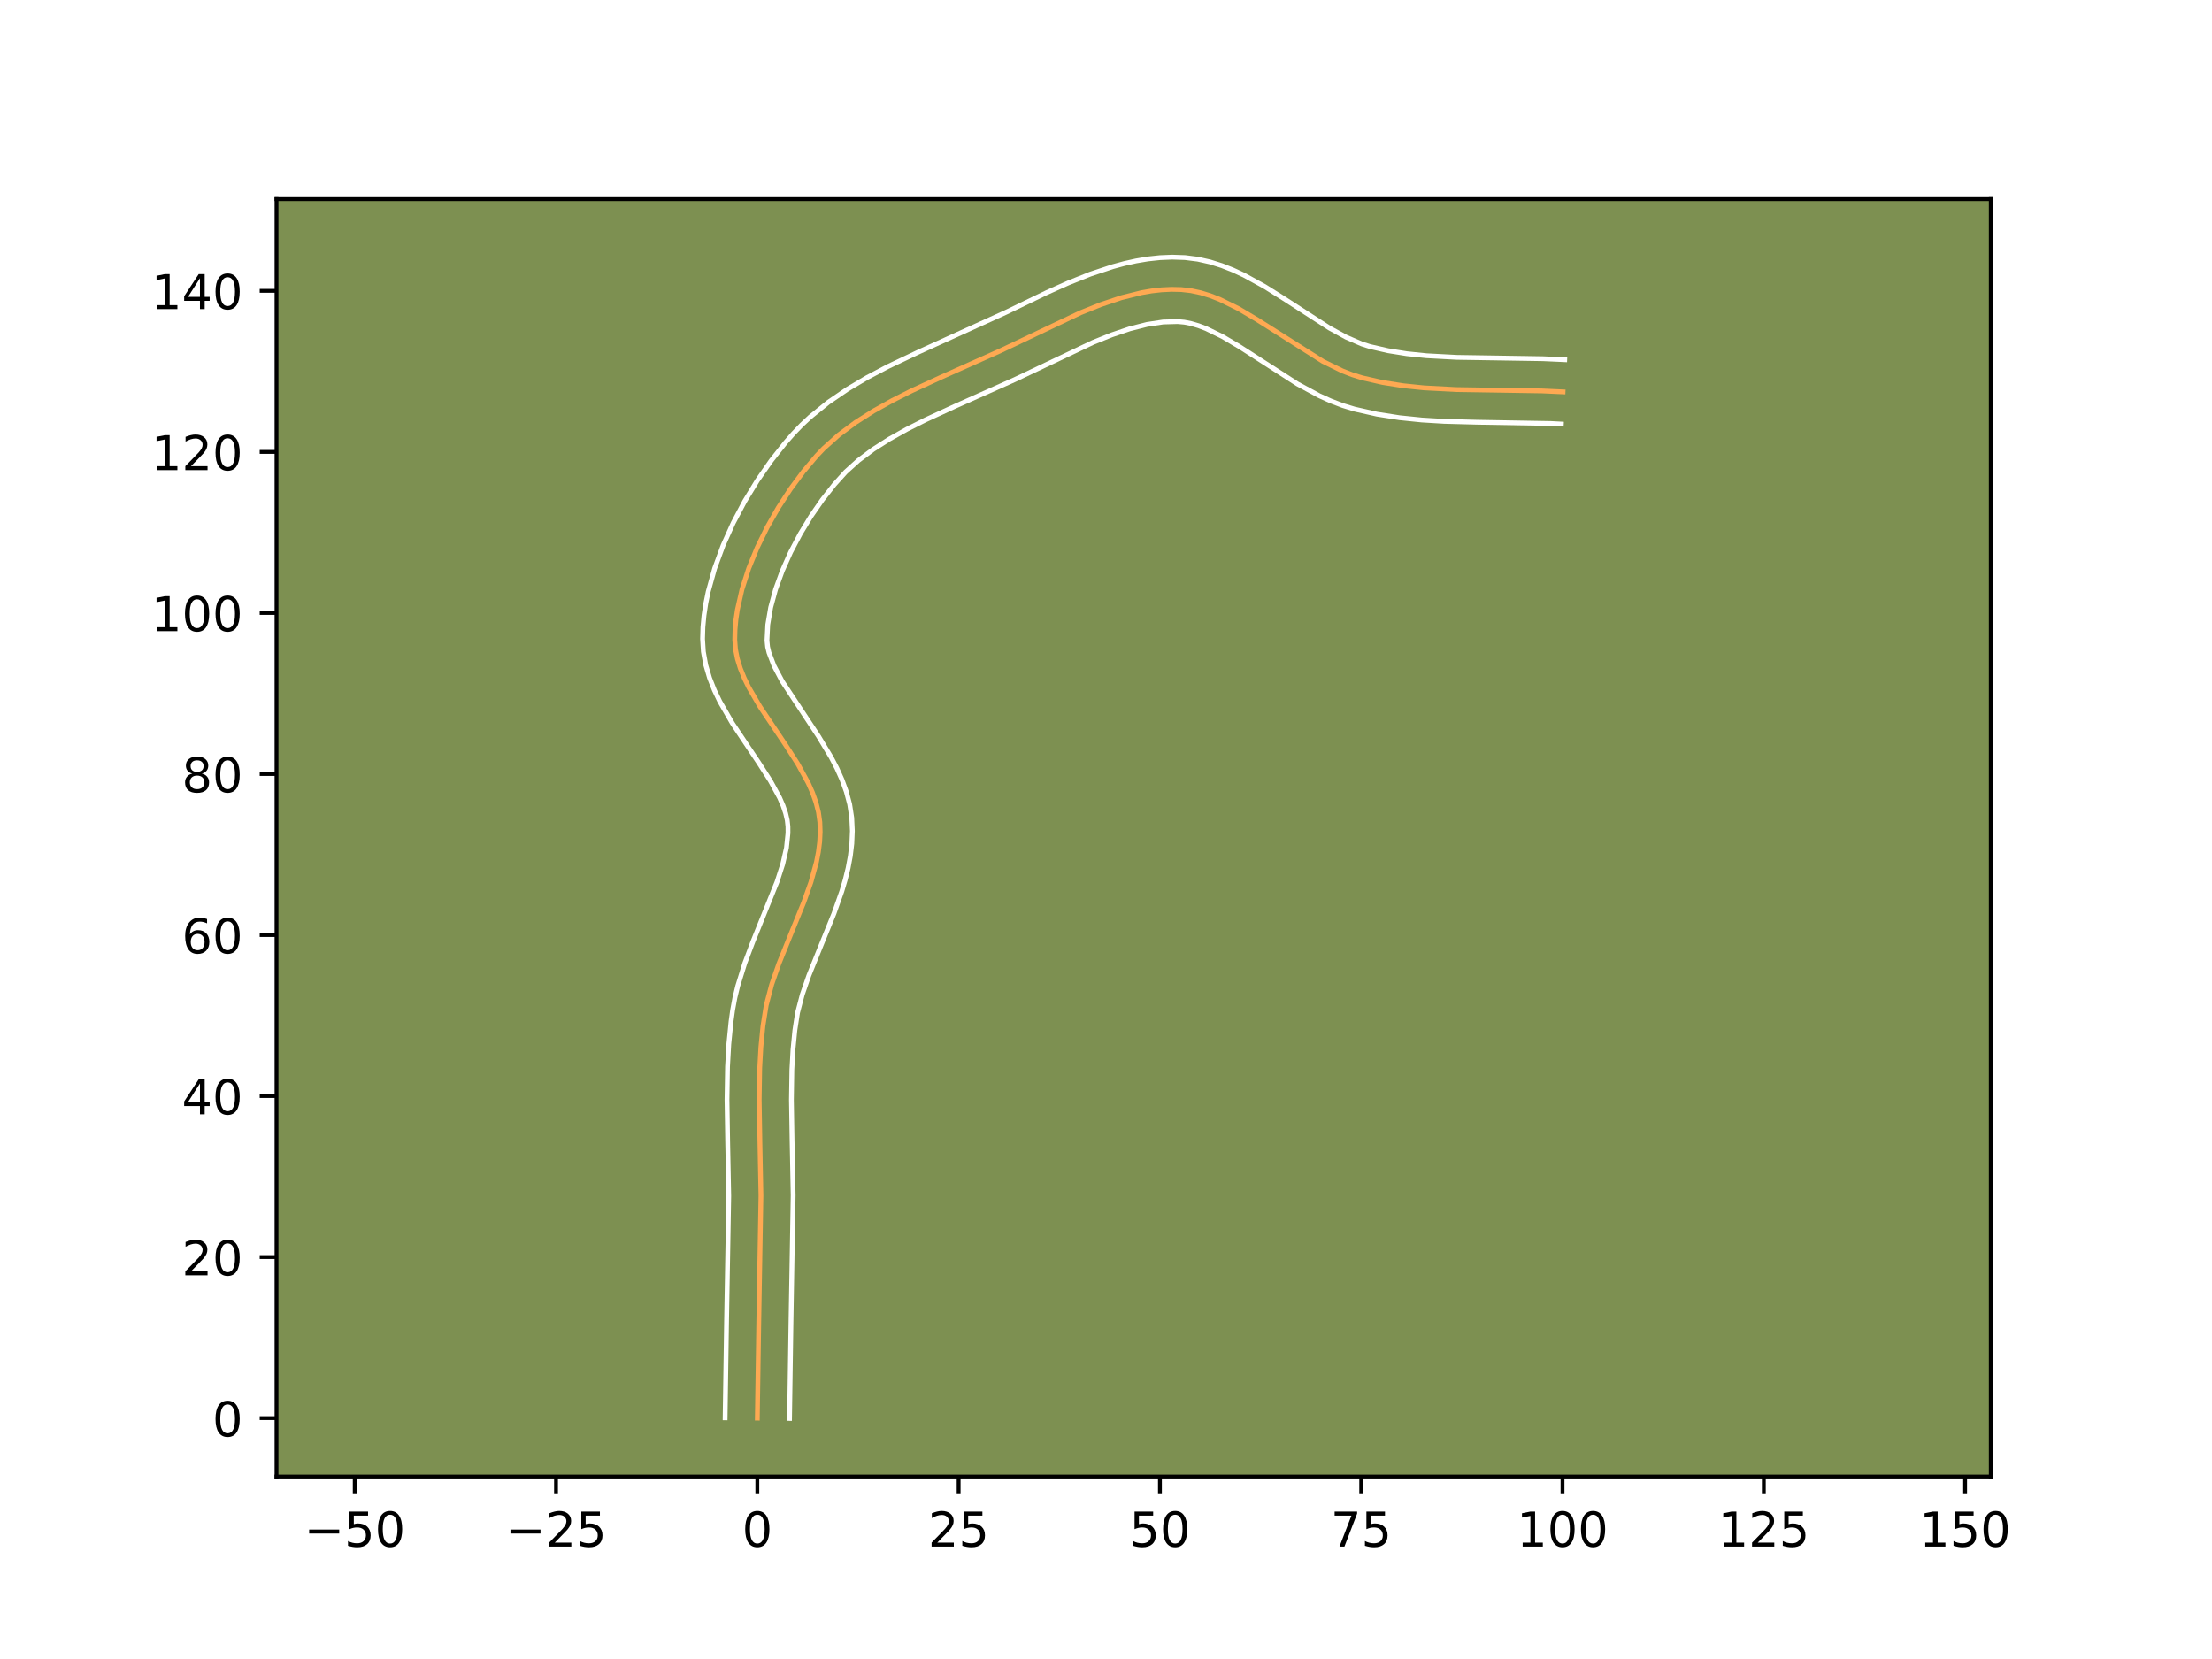<?xml version="1.0" encoding="utf-8" standalone="no"?>
<!DOCTYPE svg PUBLIC "-//W3C//DTD SVG 1.1//EN"
  "http://www.w3.org/Graphics/SVG/1.1/DTD/svg11.dtd">
<!-- Created with matplotlib (https://matplotlib.org/) -->
<svg height="345.6pt" version="1.1" viewBox="0 0 460.8 345.6" width="460.8pt" xmlns="http://www.w3.org/2000/svg" xmlns:xlink="http://www.w3.org/1999/xlink">
 <defs>
  <style type="text/css">*{stroke-linecap:butt;stroke-linejoin:round;}</style>
 </defs>
 <g id="figure_1">
  <g id="patch_1">
   <path d="M 0 345.6 
L 460.8 345.6 
L 460.8 0 
L 0 0 
z
" style="fill:#ffffff;"/>
  </g>
  <g id="axes_1">
   <g id="patch_2">
    <path d="M 57.6 307.584 
L 414.72 307.584 
L 414.72 41.472 
L 57.6 41.472 
z
" style="fill:#7d9051;"/>
   </g>
   <g id="matplotlib.axis_1">
    <g id="xtick_1">
     <g id="line2d_1">
      <defs>
       <path d="M 0 0 
L 0 3.5 
" id="m6dfc3d513a" style="stroke:#000000;stroke-width:0.8;"/>
      </defs>
      <g>
       <use style="stroke:#000000;stroke-width:0.8;" x="73.896" xlink:href="#m6dfc3d513a" y="307.584"/>
      </g>
     </g>
     <g id="text_1">
      <!-- −50 -->
      <g transform="translate(63.343 322.182)scale(0.1 -0.1)">
       <defs>
        <path d="M 10.594 35.5 
L 73.188 35.5 
L 73.188 27.203 
L 10.594 27.203 
z
" id="DejaVuSans-8722"/>
        <path d="M 10.797 72.906 
L 49.516 72.906 
L 49.516 64.594 
L 19.828 64.594 
L 19.828 46.734 
Q 21.969 47.469 24.109 47.828 
Q 26.266 48.188 28.422 48.188 
Q 40.625 48.188 47.75 41.5 
Q 54.891 34.812 54.891 23.391 
Q 54.891 11.625 47.562 5.094 
Q 40.234 -1.422 26.906 -1.422 
Q 22.312 -1.422 17.547 -0.641 
Q 12.797 0.141 7.719 1.703 
L 7.719 11.625 
Q 12.109 9.234 16.797 8.062 
Q 21.484 6.891 26.703 6.891 
Q 35.156 6.891 40.078 11.328 
Q 45.016 15.766 45.016 23.391 
Q 45.016 31 40.078 35.438 
Q 35.156 39.891 26.703 39.891 
Q 22.75 39.891 18.812 39.016 
Q 14.891 38.141 10.797 36.281 
z
" id="DejaVuSans-53"/>
        <path d="M 31.781 66.406 
Q 24.172 66.406 20.328 58.906 
Q 16.5 51.422 16.5 36.375 
Q 16.5 21.391 20.328 13.891 
Q 24.172 6.391 31.781 6.391 
Q 39.453 6.391 43.281 13.891 
Q 47.125 21.391 47.125 36.375 
Q 47.125 51.422 43.281 58.906 
Q 39.453 66.406 31.781 66.406 
z
M 31.781 74.219 
Q 44.047 74.219 50.516 64.516 
Q 56.984 54.828 56.984 36.375 
Q 56.984 17.969 50.516 8.266 
Q 44.047 -1.422 31.781 -1.422 
Q 19.531 -1.422 13.062 8.266 
Q 6.594 17.969 6.594 36.375 
Q 6.594 54.828 13.062 64.516 
Q 19.531 74.219 31.781 74.219 
z
" id="DejaVuSans-48"/>
       </defs>
       <use xlink:href="#DejaVuSans-8722"/>
       <use x="83.789" xlink:href="#DejaVuSans-53"/>
       <use x="147.412" xlink:href="#DejaVuSans-48"/>
      </g>
     </g>
    </g>
    <g id="xtick_2">
     <g id="line2d_2">
      <g>
       <use style="stroke:#000000;stroke-width:0.8;" x="115.83" xlink:href="#m6dfc3d513a" y="307.584"/>
      </g>
     </g>
     <g id="text_2">
      <!-- −25 -->
      <g transform="translate(105.278 322.182)scale(0.1 -0.1)">
       <defs>
        <path d="M 19.188 8.297 
L 53.609 8.297 
L 53.609 0 
L 7.328 0 
L 7.328 8.297 
Q 12.938 14.109 22.625 23.891 
Q 32.328 33.688 34.812 36.531 
Q 39.547 41.844 41.422 45.531 
Q 43.312 49.219 43.312 52.781 
Q 43.312 58.594 39.234 62.25 
Q 35.156 65.922 28.609 65.922 
Q 23.969 65.922 18.812 64.312 
Q 13.672 62.703 7.812 59.422 
L 7.812 69.391 
Q 13.766 71.781 18.938 73 
Q 24.125 74.219 28.422 74.219 
Q 39.75 74.219 46.484 68.547 
Q 53.219 62.891 53.219 53.422 
Q 53.219 48.922 51.531 44.891 
Q 49.859 40.875 45.406 35.406 
Q 44.188 33.984 37.641 27.219 
Q 31.109 20.453 19.188 8.297 
z
" id="DejaVuSans-50"/>
       </defs>
       <use xlink:href="#DejaVuSans-8722"/>
       <use x="83.789" xlink:href="#DejaVuSans-50"/>
       <use x="147.412" xlink:href="#DejaVuSans-53"/>
      </g>
     </g>
    </g>
    <g id="xtick_3">
     <g id="line2d_3">
      <g>
       <use style="stroke:#000000;stroke-width:0.8;" x="157.764" xlink:href="#m6dfc3d513a" y="307.584"/>
      </g>
     </g>
     <g id="text_3">
      <!-- 0 -->
      <g transform="translate(154.583 322.182)scale(0.1 -0.1)">
       <use xlink:href="#DejaVuSans-48"/>
      </g>
     </g>
    </g>
    <g id="xtick_4">
     <g id="line2d_4">
      <g>
       <use style="stroke:#000000;stroke-width:0.8;" x="199.699" xlink:href="#m6dfc3d513a" y="307.584"/>
      </g>
     </g>
     <g id="text_4">
      <!-- 25 -->
      <g transform="translate(193.336 322.182)scale(0.1 -0.1)">
       <use xlink:href="#DejaVuSans-50"/>
       <use x="63.623" xlink:href="#DejaVuSans-53"/>
      </g>
     </g>
    </g>
    <g id="xtick_5">
     <g id="line2d_5">
      <g>
       <use style="stroke:#000000;stroke-width:0.8;" x="241.633" xlink:href="#m6dfc3d513a" y="307.584"/>
      </g>
     </g>
     <g id="text_5">
      <!-- 50 -->
      <g transform="translate(235.271 322.182)scale(0.1 -0.1)">
       <use xlink:href="#DejaVuSans-53"/>
       <use x="63.623" xlink:href="#DejaVuSans-48"/>
      </g>
     </g>
    </g>
    <g id="xtick_6">
     <g id="line2d_6">
      <g>
       <use style="stroke:#000000;stroke-width:0.8;" x="283.568" xlink:href="#m6dfc3d513a" y="307.584"/>
      </g>
     </g>
     <g id="text_6">
      <!-- 75 -->
      <g transform="translate(277.205 322.182)scale(0.1 -0.1)">
       <defs>
        <path d="M 8.203 72.906 
L 55.078 72.906 
L 55.078 68.703 
L 28.609 0 
L 18.312 0 
L 43.219 64.594 
L 8.203 64.594 
z
" id="DejaVuSans-55"/>
       </defs>
       <use xlink:href="#DejaVuSans-55"/>
       <use x="63.623" xlink:href="#DejaVuSans-53"/>
      </g>
     </g>
    </g>
    <g id="xtick_7">
     <g id="line2d_7">
      <g>
       <use style="stroke:#000000;stroke-width:0.8;" x="325.502" xlink:href="#m6dfc3d513a" y="307.584"/>
      </g>
     </g>
     <g id="text_7">
      <!-- 100 -->
      <g transform="translate(315.958 322.182)scale(0.1 -0.1)">
       <defs>
        <path d="M 12.406 8.297 
L 28.516 8.297 
L 28.516 63.922 
L 10.984 60.406 
L 10.984 69.391 
L 28.422 72.906 
L 38.281 72.906 
L 38.281 8.297 
L 54.391 8.297 
L 54.391 0 
L 12.406 0 
z
" id="DejaVuSans-49"/>
       </defs>
       <use xlink:href="#DejaVuSans-49"/>
       <use x="63.623" xlink:href="#DejaVuSans-48"/>
       <use x="127.246" xlink:href="#DejaVuSans-48"/>
      </g>
     </g>
    </g>
    <g id="xtick_8">
     <g id="line2d_8">
      <g>
       <use style="stroke:#000000;stroke-width:0.8;" x="367.436" xlink:href="#m6dfc3d513a" y="307.584"/>
      </g>
     </g>
     <g id="text_8">
      <!-- 125 -->
      <g transform="translate(357.893 322.182)scale(0.1 -0.1)">
       <use xlink:href="#DejaVuSans-49"/>
       <use x="63.623" xlink:href="#DejaVuSans-50"/>
       <use x="127.246" xlink:href="#DejaVuSans-53"/>
      </g>
     </g>
    </g>
    <g id="xtick_9">
     <g id="line2d_9">
      <g>
       <use style="stroke:#000000;stroke-width:0.8;" x="409.371" xlink:href="#m6dfc3d513a" y="307.584"/>
      </g>
     </g>
     <g id="text_9">
      <!-- 150 -->
      <g transform="translate(399.827 322.182)scale(0.1 -0.1)">
       <use xlink:href="#DejaVuSans-49"/>
       <use x="63.623" xlink:href="#DejaVuSans-53"/>
       <use x="127.246" xlink:href="#DejaVuSans-48"/>
      </g>
     </g>
    </g>
   </g>
   <g id="matplotlib.axis_2">
    <g id="ytick_1">
     <g id="line2d_10">
      <defs>
       <path d="M 0 0 
L -3.5 0 
" id="m707d071295" style="stroke:#000000;stroke-width:0.8;"/>
      </defs>
      <g>
       <use style="stroke:#000000;stroke-width:0.8;" x="57.6" xlink:href="#m707d071295" y="295.423"/>
      </g>
     </g>
     <g id="text_10">
      <!-- 0 -->
      <g transform="translate(44.237 299.223)scale(0.1 -0.1)">
       <use xlink:href="#DejaVuSans-48"/>
      </g>
     </g>
    </g>
    <g id="ytick_2">
     <g id="line2d_11">
      <g>
       <use style="stroke:#000000;stroke-width:0.8;" x="57.6" xlink:href="#m707d071295" y="261.876"/>
      </g>
     </g>
     <g id="text_11">
      <!-- 20 -->
      <g transform="translate(37.875 265.675)scale(0.1 -0.1)">
       <use xlink:href="#DejaVuSans-50"/>
       <use x="63.623" xlink:href="#DejaVuSans-48"/>
      </g>
     </g>
    </g>
    <g id="ytick_3">
     <g id="line2d_12">
      <g>
       <use style="stroke:#000000;stroke-width:0.8;" x="57.6" xlink:href="#m707d071295" y="228.328"/>
      </g>
     </g>
     <g id="text_12">
      <!-- 40 -->
      <g transform="translate(37.875 232.128)scale(0.1 -0.1)">
       <defs>
        <path d="M 37.797 64.312 
L 12.891 25.391 
L 37.797 25.391 
z
M 35.203 72.906 
L 47.609 72.906 
L 47.609 25.391 
L 58.016 25.391 
L 58.016 17.188 
L 47.609 17.188 
L 47.609 0 
L 37.797 0 
L 37.797 17.188 
L 4.891 17.188 
L 4.891 26.703 
z
" id="DejaVuSans-52"/>
       </defs>
       <use xlink:href="#DejaVuSans-52"/>
       <use x="63.623" xlink:href="#DejaVuSans-48"/>
      </g>
     </g>
    </g>
    <g id="ytick_4">
     <g id="line2d_13">
      <g>
       <use style="stroke:#000000;stroke-width:0.8;" x="57.6" xlink:href="#m707d071295" y="194.781"/>
      </g>
     </g>
     <g id="text_13">
      <!-- 60 -->
      <g transform="translate(37.875 198.58)scale(0.1 -0.1)">
       <defs>
        <path d="M 33.016 40.375 
Q 26.375 40.375 22.484 35.828 
Q 18.609 31.297 18.609 23.391 
Q 18.609 15.531 22.484 10.953 
Q 26.375 6.391 33.016 6.391 
Q 39.656 6.391 43.531 10.953 
Q 47.406 15.531 47.406 23.391 
Q 47.406 31.297 43.531 35.828 
Q 39.656 40.375 33.016 40.375 
z
M 52.594 71.297 
L 52.594 62.312 
Q 48.875 64.062 45.094 64.984 
Q 41.312 65.922 37.594 65.922 
Q 27.828 65.922 22.672 59.328 
Q 17.531 52.734 16.797 39.406 
Q 19.672 43.656 24.016 45.922 
Q 28.375 48.188 33.594 48.188 
Q 44.578 48.188 50.953 41.516 
Q 57.328 34.859 57.328 23.391 
Q 57.328 12.156 50.688 5.359 
Q 44.047 -1.422 33.016 -1.422 
Q 20.359 -1.422 13.672 8.266 
Q 6.984 17.969 6.984 36.375 
Q 6.984 53.656 15.188 63.938 
Q 23.391 74.219 37.203 74.219 
Q 40.922 74.219 44.703 73.484 
Q 48.484 72.75 52.594 71.297 
z
" id="DejaVuSans-54"/>
       </defs>
       <use xlink:href="#DejaVuSans-54"/>
       <use x="63.623" xlink:href="#DejaVuSans-48"/>
      </g>
     </g>
    </g>
    <g id="ytick_5">
     <g id="line2d_14">
      <g>
       <use style="stroke:#000000;stroke-width:0.8;" x="57.6" xlink:href="#m707d071295" y="161.233"/>
      </g>
     </g>
     <g id="text_14">
      <!-- 80 -->
      <g transform="translate(37.875 165.033)scale(0.1 -0.1)">
       <defs>
        <path d="M 31.781 34.625 
Q 24.75 34.625 20.719 30.859 
Q 16.703 27.094 16.703 20.516 
Q 16.703 13.922 20.719 10.156 
Q 24.75 6.391 31.781 6.391 
Q 38.812 6.391 42.859 10.172 
Q 46.922 13.969 46.922 20.516 
Q 46.922 27.094 42.891 30.859 
Q 38.875 34.625 31.781 34.625 
z
M 21.922 38.812 
Q 15.578 40.375 12.031 44.719 
Q 8.5 49.078 8.5 55.328 
Q 8.5 64.062 14.719 69.141 
Q 20.953 74.219 31.781 74.219 
Q 42.672 74.219 48.875 69.141 
Q 55.078 64.062 55.078 55.328 
Q 55.078 49.078 51.531 44.719 
Q 48 40.375 41.703 38.812 
Q 48.828 37.156 52.797 32.312 
Q 56.781 27.484 56.781 20.516 
Q 56.781 9.906 50.312 4.234 
Q 43.844 -1.422 31.781 -1.422 
Q 19.734 -1.422 13.25 4.234 
Q 6.781 9.906 6.781 20.516 
Q 6.781 27.484 10.781 32.312 
Q 14.797 37.156 21.922 38.812 
z
M 18.312 54.391 
Q 18.312 48.734 21.844 45.562 
Q 25.391 42.391 31.781 42.391 
Q 38.141 42.391 41.719 45.562 
Q 45.312 48.734 45.312 54.391 
Q 45.312 60.062 41.719 63.234 
Q 38.141 66.406 31.781 66.406 
Q 25.391 66.406 21.844 63.234 
Q 18.312 60.062 18.312 54.391 
z
" id="DejaVuSans-56"/>
       </defs>
       <use xlink:href="#DejaVuSans-56"/>
       <use x="63.623" xlink:href="#DejaVuSans-48"/>
      </g>
     </g>
    </g>
    <g id="ytick_6">
     <g id="line2d_15">
      <g>
       <use style="stroke:#000000;stroke-width:0.8;" x="57.6" xlink:href="#m707d071295" y="127.686"/>
      </g>
     </g>
     <g id="text_15">
      <!-- 100 -->
      <g transform="translate(31.512 131.485)scale(0.1 -0.1)">
       <use xlink:href="#DejaVuSans-49"/>
       <use x="63.623" xlink:href="#DejaVuSans-48"/>
       <use x="127.246" xlink:href="#DejaVuSans-48"/>
      </g>
     </g>
    </g>
    <g id="ytick_7">
     <g id="line2d_16">
      <g>
       <use style="stroke:#000000;stroke-width:0.8;" x="57.6" xlink:href="#m707d071295" y="94.138"/>
      </g>
     </g>
     <g id="text_16">
      <!-- 120 -->
      <g transform="translate(31.512 97.938)scale(0.1 -0.1)">
       <use xlink:href="#DejaVuSans-49"/>
       <use x="63.623" xlink:href="#DejaVuSans-50"/>
       <use x="127.246" xlink:href="#DejaVuSans-48"/>
      </g>
     </g>
    </g>
    <g id="ytick_8">
     <g id="line2d_17">
      <g>
       <use style="stroke:#000000;stroke-width:0.8;" x="57.6" xlink:href="#m707d071295" y="60.591"/>
      </g>
     </g>
     <g id="text_17">
      <!-- 140 -->
      <g transform="translate(31.512 64.39)scale(0.1 -0.1)">
       <use xlink:href="#DejaVuSans-49"/>
       <use x="63.623" xlink:href="#DejaVuSans-52"/>
       <use x="127.246" xlink:href="#DejaVuSans-48"/>
      </g>
     </g>
    </g>
   </g>
   <g id="line2d_18">
    <path clip-path="url(#pfc0268772d)" d="M 157.764 295.423 
L 158.063 275.562 
L 158.52 249.074 
L 158.302 237.979 
L 158.156 229.107 
L 158.262 222.486 
L 158.506 218.097 
L 158.934 213.736 
L 159.619 209.405 
L 160.754 205.088 
L 162.244 200.785 
L 164.834 194.362 
L 167.431 187.984 
L 168.932 183.761 
L 170.085 179.564 
L 170.487 177.476 
L 170.75 175.396 
L 170.856 173.323 
L 170.787 171.258 
L 170.5 169.203 
L 169.983 167.161 
L 169.263 165.131 
L 168.368 163.11 
L 166.168 159.096 
L 163.606 155.108 
L 158.293 147.178 
L 155.991 143.216 
L 155.026 141.233 
L 154.223 139.246 
L 153.61 137.254 
L 153.214 135.256 
L 153.065 133.252 
L 153.116 131.22 
L 153.299 129.146 
L 153.608 127.038 
L 154.577 122.75 
L 155.967 118.417 
L 157.725 114.102 
L 159.795 109.865 
L 162.125 105.769 
L 164.658 101.876 
L 167.342 98.246 
L 170.121 94.943 
L 171.573 93.42 
L 174.742 90.585 
L 178.217 88 
L 181.942 85.63 
L 185.863 83.442 
L 189.922 81.398 
L 196.151 78.529 
L 208.448 73.043 
L 225.116 65.137 
L 229.359 63.436 
L 233.597 62.017 
L 237.81 60.968 
L 239.901 60.609 
L 241.979 60.374 
L 244.042 60.276 
L 246.087 60.323 
L 248.111 60.555 
L 250.116 60.985 
L 252.104 61.595 
L 254.078 62.362 
L 257.993 64.288 
L 261.882 66.596 
L 275.605 75.29 
L 279.645 77.264 
L 281.698 78.062 
L 283.777 78.706 
L 288.006 79.669 
L 292.312 80.349 
L 296.68 80.797 
L 303.318 81.149 
L 312.255 81.289 
L 321.184 81.431 
L 325.61 81.631 
L 325.61 81.631 
" style="fill:none;stroke:#fea952;stroke-linecap:square;"/>
   </g>
   <g id="line2d_19">
    <path clip-path="url(#pfc0268772d)" d="M 151.055 295.359 
L 151.355 275.431 
L 151.811 249.139 
L 151.594 238.139 
L 151.447 229.086 
L 151.56 222.175 
L 151.822 217.52 
L 152.285 212.834 
L 152.626 210.374 
L 153.092 207.85 
L 153.686 205.389 
L 155.156 200.646 
L 156.86 196.116 
L 161.863 183.713 
L 163.052 180.03 
L 163.831 176.636 
L 164.15 173.547 
L 164.142 172.185 
L 163.996 170.851 
L 163.659 169.403 
L 163.128 167.847 
L 162.41 166.194 
L 160.481 162.656 
L 158.053 158.873 
L 152.561 150.664 
L 149.957 146.151 
L 148.805 143.747 
L 147.811 141.22 
L 147.028 138.557 
L 146.524 135.756 
L 146.357 133.084 
L 146.432 130.629 
L 146.661 128.172 
L 147.03 125.718 
L 147.529 123.27 
L 148.877 118.406 
L 150.636 113.613 
L 152.745 108.927 
L 155.15 104.391 
L 157.801 100.05 
L 160.651 95.953 
L 163.661 92.146 
L 165.265 90.313 
L 166.976 88.534 
L 168.767 86.86 
L 172.55 83.8 
L 176.543 81.071 
L 180.684 78.617 
L 184.916 76.384 
L 191.317 73.344 
L 209.58 65.049 
L 218.089 60.936 
L 222.543 58.941 
L 227.122 57.11 
L 231.83 55.545 
L 234.235 54.895 
L 236.674 54.355 
L 239.149 53.941 
L 241.658 53.673 
L 244.198 53.568 
L 246.848 53.657 
L 249.521 53.995 
L 252.083 54.57 
L 254.536 55.341 
L 256.887 56.269 
L 259.148 57.321 
L 263.447 59.685 
L 267.513 62.237 
L 276.933 68.325 
L 280.411 70.234 
L 283.685 71.653 
L 285.387 72.193 
L 289.153 73.058 
L 293.077 73.683 
L 297.146 74.104 
L 303.491 74.442 
L 312.312 74.58 
L 321.438 74.726 
L 325.963 74.931 
L 325.963 74.931 
" style="fill:none;stroke:#ffffff;stroke-linecap:square;"/>
   </g>
   <g id="line2d_20">
    <path clip-path="url(#pfc0268772d)" d="M 164.474 295.488 
L 164.771 275.694 
L 165.229 249.009 
L 165.009 237.819 
L 164.866 229.128 
L 164.964 222.796 
L 165.191 218.674 
L 165.583 214.638 
L 166.146 210.96 
L 167.127 207.187 
L 168.498 203.215 
L 171.027 196.943 
L 173.72 190.32 
L 175.36 185.685 
L 176.069 183.289 
L 176.673 180.834 
L 177.144 178.317 
L 177.451 175.737 
L 177.562 173.098 
L 177.432 170.33 
L 177.004 167.555 
L 176.307 164.919 
L 175.398 162.415 
L 174.327 160.027 
L 173.135 157.739 
L 170.521 153.407 
L 162.957 141.944 
L 161.247 138.719 
L 160.192 135.951 
L 159.905 134.757 
L 159.772 133.42 
L 159.938 130.12 
L 160.544 126.537 
L 161.569 122.764 
L 162.972 118.894 
L 164.704 115.013 
L 166.712 111.201 
L 168.938 107.536 
L 171.318 104.095 
L 173.784 100.954 
L 176.17 98.307 
L 178.856 95.885 
L 181.909 93.602 
L 185.286 91.447 
L 188.934 89.407 
L 192.795 87.461 
L 198.863 84.665 
L 211.34 79.097 
L 227.688 71.334 
L 231.597 69.761 
L 235.364 68.49 
L 238.945 67.581 
L 242.3 67.076 
L 245.326 66.99 
L 246.702 67.114 
L 248.15 67.4 
L 249.673 67.848 
L 251.268 68.455 
L 254.654 70.108 
L 258.259 72.244 
L 270.293 79.986 
L 274.818 82.432 
L 277.214 83.517 
L 279.712 84.47 
L 282.167 85.22 
L 286.859 86.28 
L 291.546 87.015 
L 296.213 87.491 
L 300.846 87.771 
L 307.704 87.954 
L 323.048 88.215 
L 325.256 88.332 
L 325.256 88.332 
" style="fill:none;stroke:#ffffff;stroke-linecap:square;"/>
   </g>
   <g id="patch_3">
    <path d="M 57.6 307.584 
L 57.6 41.472 
" style="fill:none;stroke:#000000;stroke-linecap:square;stroke-linejoin:miter;stroke-width:0.8;"/>
   </g>
   <g id="patch_4">
    <path d="M 414.72 307.584 
L 414.72 41.472 
" style="fill:none;stroke:#000000;stroke-linecap:square;stroke-linejoin:miter;stroke-width:0.8;"/>
   </g>
   <g id="patch_5">
    <path d="M 57.6 307.584 
L 414.72 307.584 
" style="fill:none;stroke:#000000;stroke-linecap:square;stroke-linejoin:miter;stroke-width:0.8;"/>
   </g>
   <g id="patch_6">
    <path d="M 57.6 41.472 
L 414.72 41.472 
" style="fill:none;stroke:#000000;stroke-linecap:square;stroke-linejoin:miter;stroke-width:0.8;"/>
   </g>
  </g>
 </g>
 <defs>
  <clipPath id="pfc0268772d">
   <rect height="266.112" width="357.12" x="57.6" y="41.472"/>
  </clipPath>
 </defs>
</svg>
